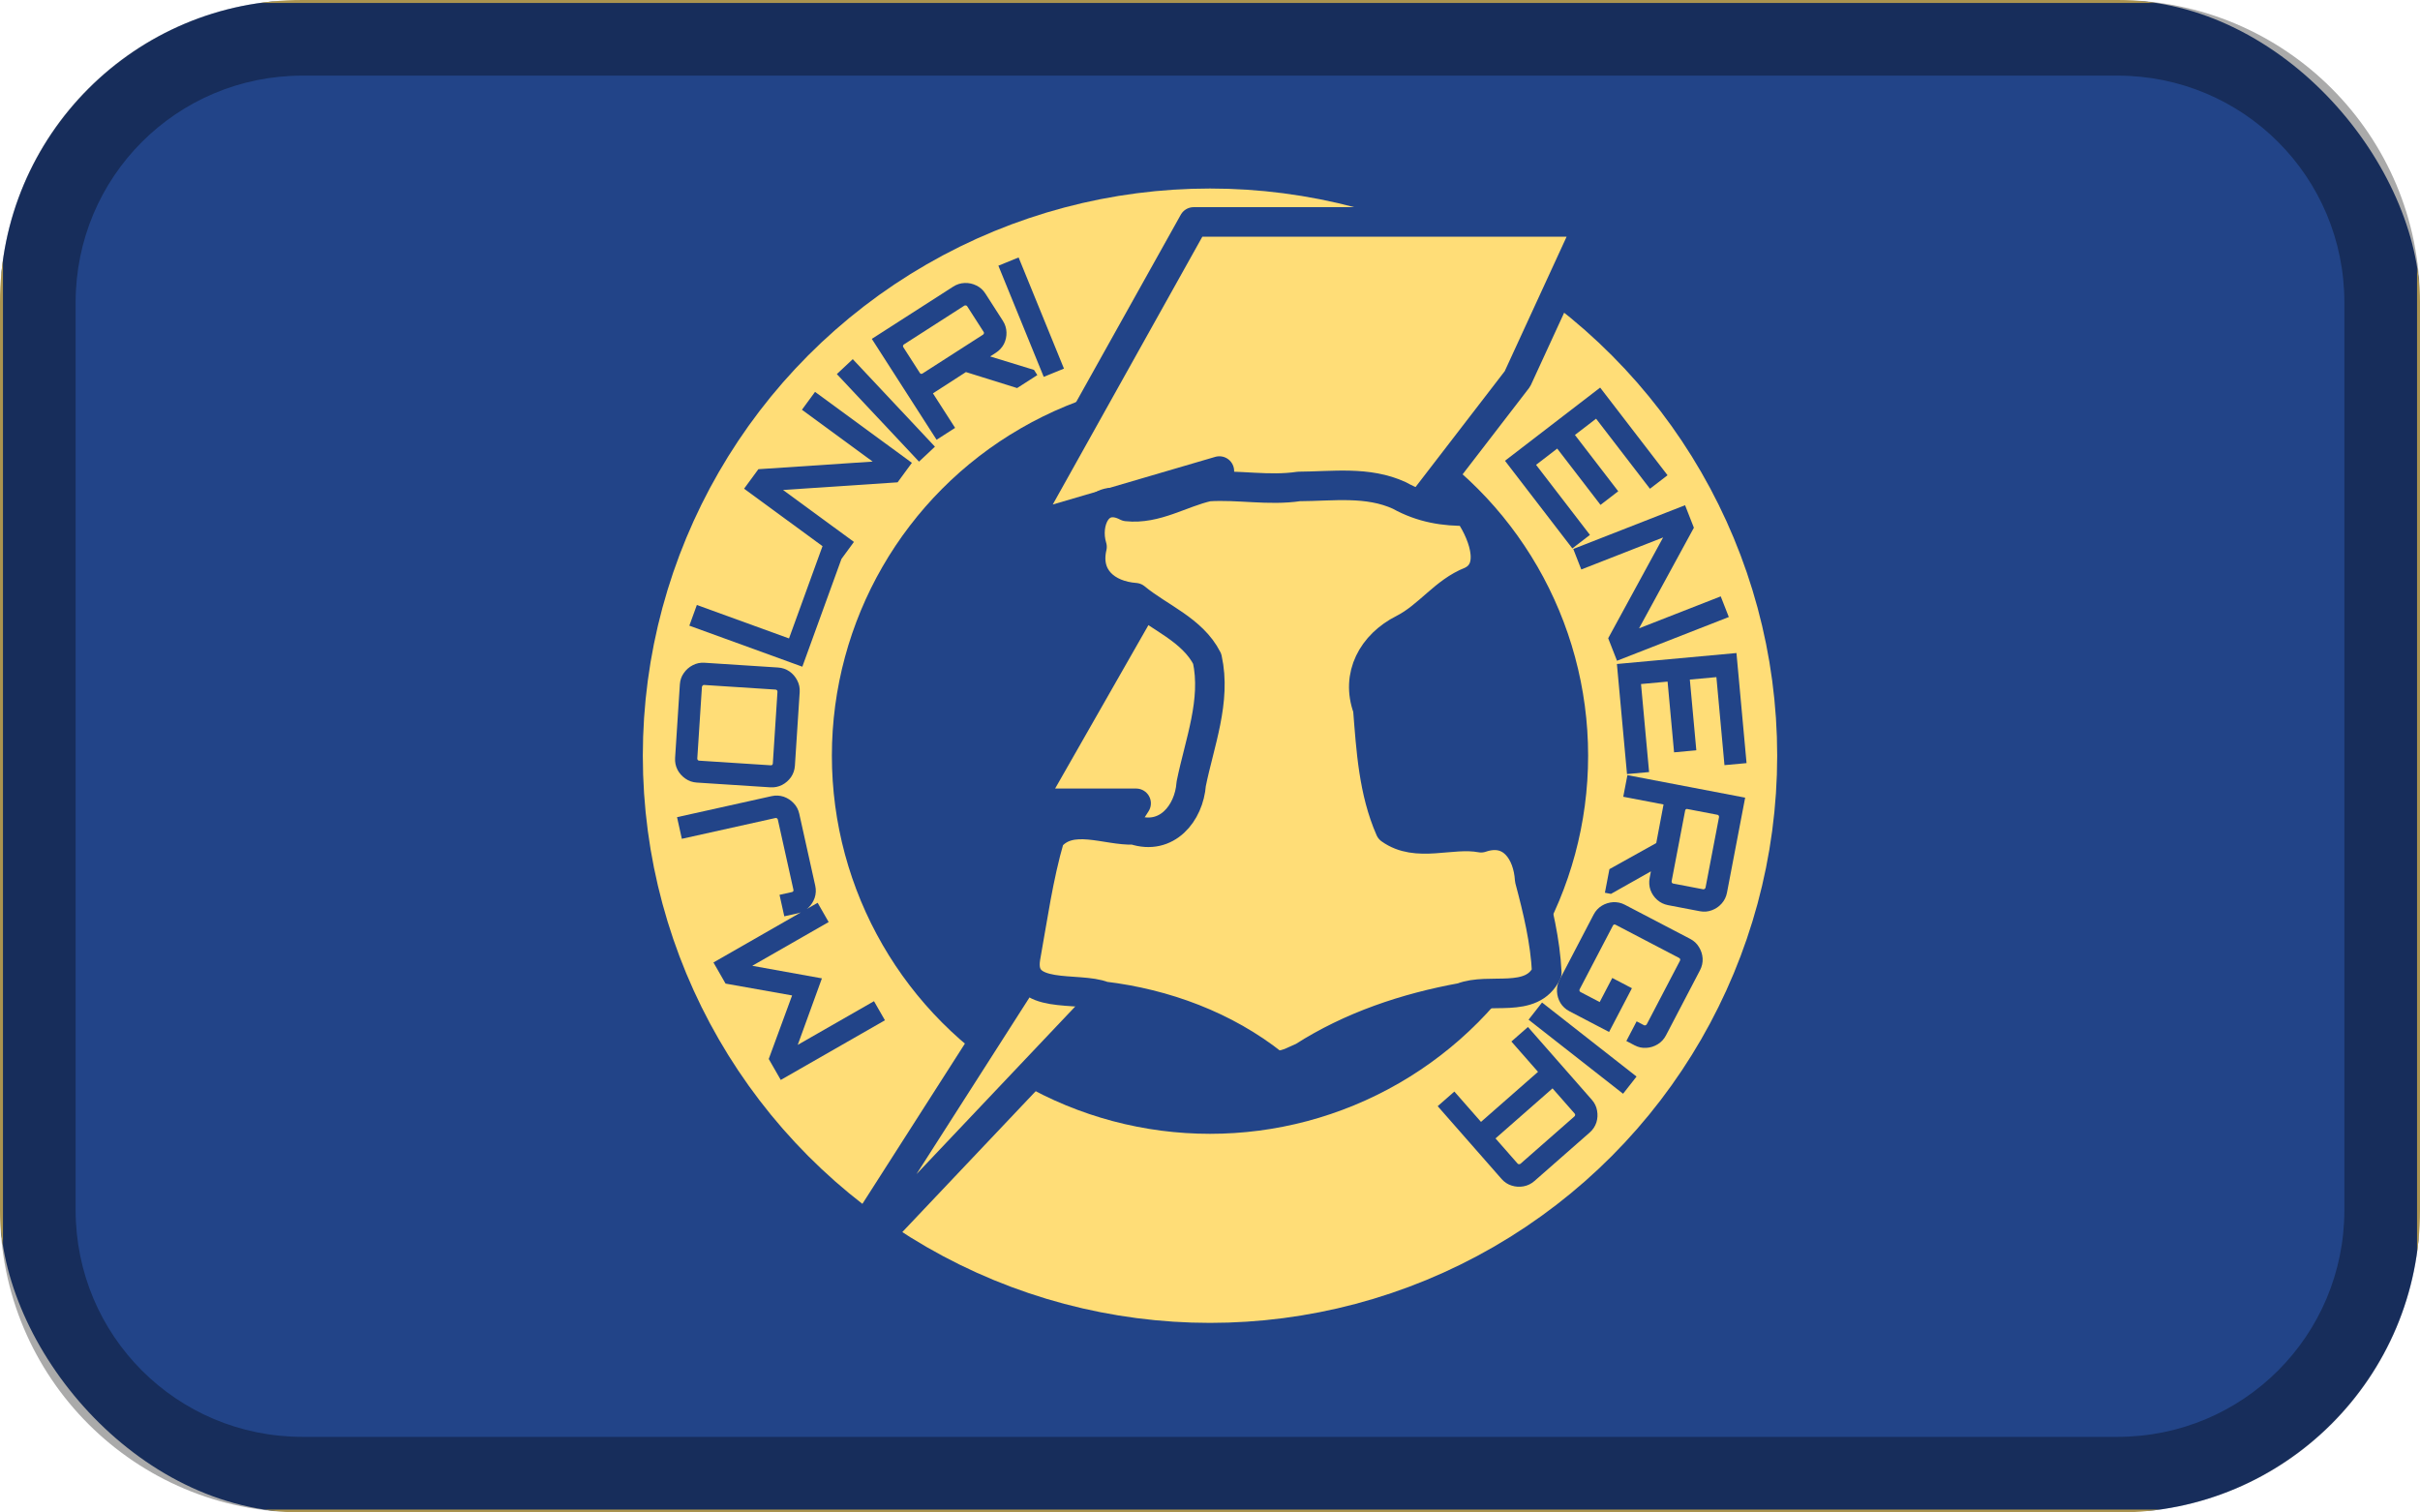 <?xml version="1.0" encoding="UTF-8" standalone="no"?>
<svg
		width="256px"
		height="160px"
		viewBox="0 0 128 80"
		version="1.1"
		xmlns="http://www.w3.org/2000/svg">
	<defs>
		<clipPath
				id="clipPath5937">
			<rect
					style="fill:#ffffff;fill-opacity:1;fill-rule:nonzero;stroke:none;stroke-width:0.292;stroke-linecap:round;stroke-linejoin:round;stroke-miterlimit:4;stroke-dasharray:none;stroke-dashoffset:0;stroke-opacity:1;paint-order:normal"
					id="rect5939"
					width="128"
					height="80"
					x="-2.7999999e-07"
					y="217"
					rx="16"
					ry="16"/>
		</clipPath>
	</defs>
	<g
			id="layer1"
			transform="translate(0,-217)">
		<g
				id="g5935"
				clip-path="url(#clipPath5937)">
			<rect
					style="fill:#224488;fill-opacity:1;stroke:#ffdd77;stroke-width:0.157"
					id="rect1003"
					width="127.843"
					height="79.843"
					x="0.079"
					y="217.079"/>
			<g
					id="g1012"
					transform="matrix(0.625,0,0,0.625,-54.708,149.605)">
				<circle
						style="fill:none;fill-opacity:1;fill-rule:evenodd;stroke:#ffdd77;stroke-width:16;stroke-linecap:square;stroke-linejoin:miter;stroke-miterlimit:4;stroke-dasharray:none;stroke-dashoffset:0;stroke-opacity:1;paint-order:normal"
						id="path4779"
						cx="189.933"
						cy="171.786"
						r="40"/>
				<path
						style="color:#000000;font-style:normal;font-variant:normal;font-weight:normal;font-stretch:normal;font-size:medium;line-height:normal;font-family:sans-serif;font-variant-ligatures:normal;font-variant-position:normal;font-variant-caps:normal;font-variant-numeric:normal;font-variant-alternates:normal;font-feature-settings:normal;text-indent:0;text-align:start;text-decoration:none;text-decoration-line:none;text-decoration-style:solid;text-decoration-color:#000000;letter-spacing:normal;word-spacing:normal;text-transform:none;writing-mode:lr-tb;direction:ltr;text-orientation:mixed;dominant-baseline:auto;baseline-shift:baseline;text-anchor:start;white-space:normal;shape-padding:0;clip-rule:nonzero;display:inline;overflow:visible;visibility:visible;isolation:auto;mix-blend-mode:normal;color-interpolation:sRGB;color-interpolation-filters:linearRGB;solid-color:#000000;solid-opacity:1;fill:#ffdd77;fill-opacity:1;fill-rule:evenodd;stroke:#224488;stroke-width:2.5;stroke-linecap:round;stroke-linejoin:round;stroke-miterlimit:100;stroke-dasharray:none;stroke-dashoffset:0;stroke-opacity:1;paint-order:markers stroke fill;color-rendering:auto;image-rendering:auto;shape-rendering:auto;text-rendering:auto;enable-background:accumulate"
						d="m 188.55,126.614 -0.428,0.768 -14.078,25.205 16.682,-4.891 -16.053,28.119 h 9.008 l -26.744,41.814 46.602,-49.215 h -9.541 l 21.955,-28.52 6.111,-13.281 z"
						id="path4847"/>
				<path
						style="fill:#ffdd77;fill-opacity:1;stroke:#224488;stroke-width:2.5;stroke-linecap:round;stroke-linejoin:round;stroke-miterlimit:4;stroke-dasharray:none;stroke-opacity:1"
						d="m 195.31,197.902 c -4.089,-3.247 -9.18,-5.132 -14.367,-5.755 -2.156,-0.874 -7.207,0.414 -6.625,-3.247 0.612,-3.393 1.085,-6.849 2.048,-10.155 1.734,-2.146 4.817,-0.581 7.14,-0.684 2.761,0.923 4.653,-1.394 4.836,-3.89 0.701,-3.471 2.136,-7.028 1.354,-10.586 -1.249,-2.464 -4.075,-3.499 -6.089,-5.171 -2.454,-0.185 -4.265,-1.727 -3.659,-4.301 -0.637,-2.055 0.502,-4.701 2.954,-3.418 2.473,0.266 4.585,-1.169 6.885,-1.686 2.557,-0.164 5.103,0.372 7.672,-0.01 2.854,-0.012 5.815,-0.471 8.509,0.769 1.879,1.051 3.816,1.353 5.768,1.316 1.116,1.502 2.614,4.856 0.264,5.945 -2.234,0.869 -3.575,2.953 -5.709,4.037 -2.601,1.305 -4.046,3.919 -3.003,6.751 0.274,3.439 0.478,6.99 1.889,10.199 2.266,1.62 5.157,0.232 7.695,0.712 2.596,-0.888 3.978,1.247 4.113,3.54 0.69,2.584 1.32,5.206 1.45,7.884 -1.267,2.704 -4.882,1.193 -7.193,2.11 -4.737,0.859 -9.395,2.422 -13.447,5.02 -0.754,0.303 -1.651,0.9 -2.484,0.62 z"
						id="path4748"/>
				<g
						aria-label="MJOLNIRI"
						id="text4800">
					<path
							id="path936"
							fill="#224488"
							style="fill:#224488;fill-opacity:1"
							d="m 175.862,139.725 -3.838,-9.407 1.712,-0.698 3.838,9.407 z m -2.252,0.948 -4.551,-1.421 2.054,-1.319 3.925,1.203 0.282,0.439 z m -6.816,4.376 -5.481,-8.538 6.887,-4.422 q 0.451,-0.29 0.976,-0.308 0.525,-0.018 0.994,0.217 0.462,0.223 0.752,0.675 l 1.479,2.304 q 0.29,0.451 0.308,0.976 0.018,0.525 -0.217,0.994 -0.243,0.458 -0.694,0.747 l -5.312,3.427 1.875,2.921 z m -1.187,-5.61 5.106,-3.278 q 0.059,-0.038 0.084,-0.104 0.025,-0.066 -0.013,-0.125 l -1.403,-2.185 q -0.038,-0.059 -0.108,-0.065 -0.078,-0.017 -0.137,0.021 l -5.106,3.278 q -0.059,0.038 -0.076,0.116 -0.013,0.059 0.025,0.118 l 1.403,2.185 q 0.038,0.059 0.097,0.072 0.07,0.005 0.13,-0.033 z m -0.3,7.46 -6.954,-7.407 1.348,-1.265 6.954,7.407 z m -6.609,8.297 -8.195,-6.006 1.209,-1.65 9.674,-0.644 -5.987,-4.387 1.109,-1.514 8.195,6.006 -1.209,1.65 -9.693,0.647 5.998,4.396 z m -3.265,9.058 -9.563,-3.472 0.636,-1.751 7.799,2.831 2.831,-7.799 1.764,0.64 z m -0.629,8.379 q -0.035,0.535 -0.331,0.968 -0.296,0.419 -0.75,0.658 -0.468,0.238 -1.003,0.204 l -6.224,-0.403 q -0.535,-0.035 -0.954,-0.331 -0.433,-0.297 -0.673,-0.751 -0.238,-0.468 -0.204,-1.003 l 0.403,-6.224 q 0.035,-0.535 0.331,-0.954 0.297,-0.433 0.765,-0.672 0.454,-0.239 0.989,-0.205 l 6.224,0.403 q 0.535,0.035 0.968,0.331 0.419,0.296 0.658,0.764 0.239,0.454 0.205,0.989 z m -1.868,-0.192 0.392,-6.055 q 0.005,-0.07 -0.034,-0.129 -0.053,-0.06 -0.123,-0.065 l -6.055,-0.392 q -0.07,-0.005 -0.116,0.049 -0.06,0.053 -0.065,0.123 l -0.392,6.055 q -0.005,0.07 0.048,0.13 0.04,0.045 0.11,0.05 l 6.055,0.392 q 0.07,0.005 0.129,-0.034 0.046,-0.054 0.051,-0.124 z m 3.589,10.347 q 0.116,0.523 -0.047,1.022 -0.167,0.485 -0.536,0.842 -0.383,0.36 -0.906,0.476 l -1.13,0.251 -0.404,-1.818 1.047,-0.233 q 0.069,-0.015 0.115,-0.069 0.029,-0.064 0.014,-0.133 l -1.317,-5.923 q -0.015,-0.069 -0.069,-0.115 -0.067,-0.043 -0.136,-0.028 l -7.92,1.761 -0.407,-1.832 8.003,-1.78 q 0.523,-0.116 1.022,0.047 0.485,0.167 0.845,0.549 0.357,0.369 0.473,0.892 z m 5.898,11.389 -8.816,5.05 -1.017,-1.775 1.977,-5.377 -5.632,-1.002 -1.024,-1.788 8.816,-5.05 0.933,1.629 -6.465,3.703 5.894,1.063 -2.045,5.628 6.453,-3.696 z"/>
				</g>
				<g
						aria-label="ENERGIA"
						id="text4840">
					<path
							id="path952"
							fill="#224488"
							style="fill:#224488;fill-opacity:1"
							d="m 216.84,194.745 5.408,6.162 q 0.354,0.403 0.441,0.909 0.096,0.516 -0.056,1.006 -0.163,0.499 -0.566,0.853 l -4.677,4.105 q -0.403,0.354 -0.919,0.45 -0.516,0.096 -1.016,-0.066 -0.49,-0.152 -0.844,-0.555 l -5.408,-6.162 1.411,-1.238 2.253,2.567 4.826,-4.235 -2.253,-2.567 1.4,-1.229 z m 2.081,5.195 -4.826,4.235 1.871,2.132 q 0.046,0.053 0.117,0.048 0.08,0.005 0.133,-0.041 l 4.56,-4.003 q 0.053,-0.046 0.058,-0.126 0.004,-0.06 -0.043,-0.113 l -1.871,-2.132 z m -0.888,-7.267 7.997,6.267 -1.14,1.455 -7.997,-6.267 z m 4.365,-7.441 q 0.248,-0.475 0.695,-0.751 0.44,-0.264 0.952,-0.299 0.524,-0.029 1,0.22 l 5.528,2.888 q 0.475,0.248 0.739,0.689 0.276,0.447 0.311,0.959 0.029,0.524 -0.22,1 l -2.882,5.516 q -0.248,0.475 -0.695,0.751 -0.447,0.276 -0.971,0.305 -0.512,0.035 -0.987,-0.213 l -0.7,-0.366 0.869,-1.663 0.625,0.327 q 0.062,0.033 0.126,0.002 0.076,-0.024 0.109,-0.086 l 2.81,-5.378 q 0.033,-0.062 0.009,-0.139 -0.018,-0.057 -0.08,-0.09 l -5.378,-2.81 q -0.062,-0.033 -0.132,-0.021 -0.064,0.03 -0.096,0.093 l -2.81,5.378 q -0.033,0.062 -0.021,0.132 0.024,0.076 0.086,0.109 l 1.626,0.849 1.065,-2.039 1.663,0.869 -1.934,3.702 -3.364,-1.758 q -0.475,-0.248 -0.751,-0.695 -0.264,-0.44 -0.292,-0.965 -0.029,-0.524 0.22,-1 z m 1.337,-3.845 4.165,-2.321 -0.459,2.398 -3.575,2.017 -0.513,-0.098 z m 1.522,-7.956 9.965,1.906 -1.538,8.039 q -0.101,0.527 -0.449,0.92 -0.348,0.393 -0.842,0.572 -0.48,0.181 -1.007,0.08 l -2.689,-0.514 q -0.527,-0.101 -0.92,-0.449 -0.393,-0.348 -0.572,-0.842 -0.165,-0.491 -0.064,-1.018 l 1.174,-6.212 -3.409,-0.652 z m 4.885,3.003 -1.14,5.96 q -0.013,0.069 0.018,0.133 0.031,0.063 0.1,0.077 l 2.55,0.488 q 0.069,0.013 0.121,-0.034 0.066,-0.045 0.079,-0.114 l 1.14,-5.96 q 0.013,-0.069 -0.032,-0.135 -0.034,-0.05 -0.103,-0.063 l -2.55,-0.488 q -0.069,-0.013 -0.119,0.02 -0.052,0.048 -0.065,0.117 z m -5.774,-12.409 10.118,-0.928 0.854,9.317 -1.869,0.171 -0.683,-7.448 -2.248,0.206 0.549,5.986 -1.883,0.173 -0.549,-5.986 -2.248,0.206 0.683,7.448 -1.869,0.171 z m -3.693,-9.735 9.462,-3.702 0.746,1.905 -4.64,8.513 6.912,-2.704 0.684,1.748 -9.462,3.702 -0.746,-1.905 4.648,-8.531 -6.925,2.71 z m -5.779,-7.463 8.054,-6.193 5.703,7.417 -1.488,1.144 -4.559,-5.929 -1.79,1.376 3.664,4.765 -1.499,1.153 -3.664,-4.765 -1.79,1.376 4.559,5.929 -1.488,1.144 z"/>
				</g>
			</g>
		</g>
		<path
				style="fill:#000000;fill-opacity:0.333;fill-rule:nonzero;stroke:none;stroke-width:1.75;stroke-linecap:round;stroke-linejoin:round;stroke-miterlimit:4;stroke-dasharray:none;stroke-dashoffset:0;stroke-opacity:1;paint-order:normal"
				d="m 16,217 c -8.864,0 -16,7.136 -16,16 v 48 C 3.1439632e-5,289.864 7.136,297 16,297 h 96 c 8.864,0 16,-7.136 16,-16 v -48 c 0,-8.864 -7.136,-16 -16,-16 z m 0,4 h 96 c 6.648,0 12,5.352 12,12 v 48 c 0,6.648 -5.352,12 -12,12 H 16 c -6.648,0 -12,-5.352 -12,-12 v -48 c 0,-6.648 5.352,-12 12,-12 z"
				id="rect815-8"/>
	</g>
</svg>
